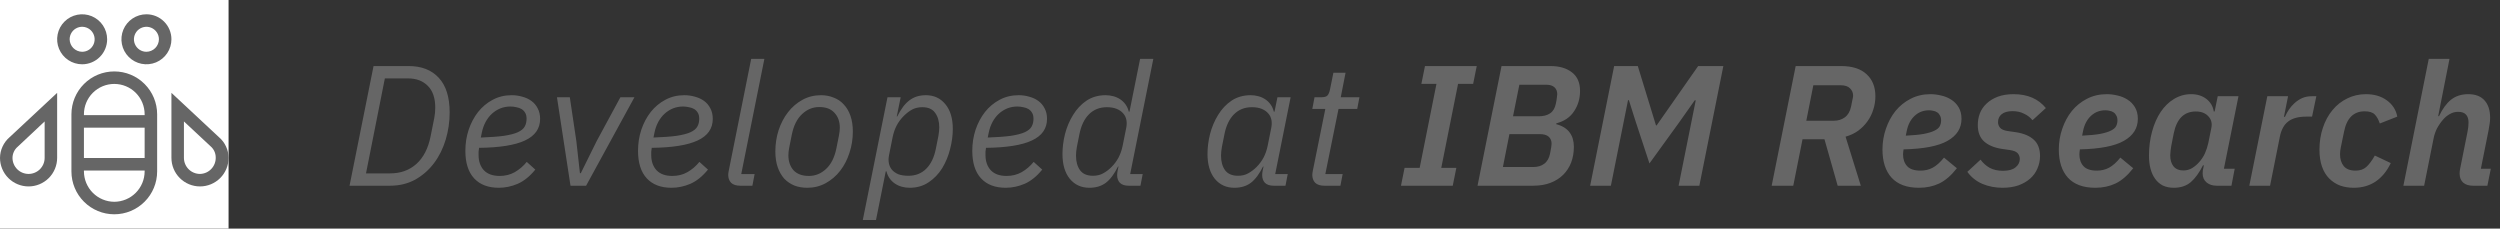 <svg width="175" height="16" viewBox="0 0 175 16" fill="none" xmlns="http://www.w3.org/2000/svg">
<rect x="0" y="0" width="175" height="16" fill="#333333" stroke="none"/>
<rect width="16" height="16" fill="white" style="mix-blend-mode:multiply"/>
<path d="M8 5C7.204 5 6.441 5.316 5.879 5.879C5.316 6.441 5 7.204 5 8V12C5 12.796 5.316 13.559 5.879 14.121C6.441 14.684 7.204 15 8 15C8.796 15 9.559 14.684 10.121 14.121C10.684 13.559 11 12.796 11 12V8C11 7.204 10.684 6.441 10.121 5.879C9.559 5.316 8.796 5 8 5ZM5.875 8.935H10.125V11.06H5.875V8.935ZM8 14.125C7.437 14.122 6.898 13.898 6.5 13.5C6.102 13.102 5.878 12.563 5.875 12V11.935H10.125V12C10.122 12.563 9.898 13.102 9.5 13.5C9.102 13.898 8.563 14.122 8 14.125ZM10.125 8.06H5.875V8C5.875 7.436 6.099 6.896 6.497 6.497C6.896 6.099 7.436 5.875 8 5.875C8.564 5.875 9.104 6.099 9.503 6.497C9.901 6.896 10.125 7.436 10.125 8V8.06Z" fill="#666666"/>
<path d="M15.33 9.605L12 6.5V11.05C12 11.58 12.211 12.089 12.586 12.464C12.961 12.839 13.47 13.05 14 13.05C14.53 13.05 15.039 12.839 15.414 12.464C15.789 12.089 16 11.58 16 11.05C15.999 10.775 15.938 10.504 15.822 10.255C15.707 10.005 15.539 9.784 15.33 9.605ZM14 12.175C13.702 12.175 13.415 12.056 13.204 11.845C12.993 11.634 12.875 11.348 12.875 11.05V8.5L14.735 10.235C14.847 10.329 14.937 10.446 15 10.578C15.063 10.71 15.097 10.854 15.1 11C15.107 11.15 15.083 11.299 15.031 11.44C14.979 11.581 14.9 11.71 14.797 11.819C14.695 11.929 14.572 12.017 14.435 12.078C14.298 12.139 14.15 12.172 14 12.175Z" fill="#666666"/>
<path d="M0 11.05C0 11.58 0.211 12.089 0.586 12.464C0.961 12.839 1.47 13.05 2 13.05C2.53 13.05 3.039 12.839 3.414 12.464C3.789 12.089 4 11.58 4 11.05V6.5L0.67 9.605C0.462 9.785 0.295 10.007 0.18 10.256C0.064 10.505 0.003 10.775 0 11.05ZM1.24 10.27L3.125 8.5V11.05C3.125 11.348 3.006 11.634 2.796 11.845C2.585 12.056 2.298 12.175 2 12.175C1.702 12.175 1.415 12.056 1.204 11.845C0.994 11.634 0.875 11.348 0.875 11.05C0.876 10.901 0.909 10.755 0.972 10.62C1.035 10.485 1.126 10.366 1.24 10.27Z" fill="#666666"/>
<path d="M7.5 2.75C7.5 2.404 7.397 2.066 7.205 1.778C7.013 1.49 6.739 1.266 6.42 1.133C6.1 1.001 5.748 0.966 5.409 1.034C5.069 1.101 4.757 1.268 4.513 1.513C4.268 1.757 4.101 2.069 4.034 2.409C3.966 2.748 4.001 3.1 4.133 3.42C4.266 3.739 4.49 4.013 4.778 4.205C5.066 4.397 5.404 4.5 5.75 4.5C6.214 4.5 6.659 4.316 6.987 3.987C7.316 3.659 7.5 3.214 7.5 2.75ZM4.875 2.75C4.875 2.577 4.926 2.408 5.022 2.264C5.119 2.12 5.255 2.008 5.415 1.942C5.575 1.875 5.751 1.858 5.921 1.892C6.09 1.926 6.246 2.009 6.369 2.131C6.491 2.254 6.574 2.41 6.608 2.579C6.642 2.749 6.625 2.925 6.558 3.085C6.492 3.245 6.38 3.381 6.236 3.478C6.092 3.574 5.923 3.625 5.75 3.625C5.519 3.622 5.298 3.529 5.134 3.366C4.971 3.202 4.878 2.981 4.875 2.75Z" fill="#666666"/>
<path d="M10.25 1C9.904 1 9.566 1.103 9.278 1.295C8.99 1.487 8.766 1.761 8.633 2.08C8.501 2.4 8.466 2.752 8.534 3.091C8.601 3.431 8.768 3.743 9.013 3.987C9.257 4.232 9.569 4.399 9.909 4.466C10.248 4.534 10.6 4.499 10.92 4.367C11.239 4.234 11.513 4.01 11.705 3.722C11.897 3.434 12 3.096 12 2.75C12 2.286 11.816 1.841 11.487 1.513C11.159 1.184 10.714 1 10.25 1ZM10.25 3.625C10.077 3.625 9.908 3.574 9.764 3.478C9.62 3.381 9.508 3.245 9.442 3.085C9.375 2.925 9.358 2.749 9.392 2.579C9.426 2.41 9.509 2.254 9.631 2.131C9.754 2.009 9.91 1.926 10.079 1.892C10.249 1.858 10.425 1.875 10.585 1.942C10.745 2.008 10.881 2.12 10.977 2.264C11.074 2.408 11.125 2.577 11.125 2.75C11.122 2.981 11.029 3.202 10.866 3.366C10.702 3.529 10.481 3.622 10.25 3.625Z" fill="#666666"/>
<path d="M26.148 4.624H28.608C29.504 4.624 30.204 4.896 30.708 5.44C31.22 5.984 31.476 6.796 31.476 7.876C31.476 8.524 31.384 9.156 31.2 9.772C31.016 10.388 30.744 10.936 30.384 11.416C30.032 11.888 29.596 12.272 29.076 12.568C28.556 12.856 27.964 13 27.3 13H24.468L26.148 4.624ZM27.324 12.136C28.044 12.136 28.652 11.916 29.148 11.476C29.644 11.028 29.976 10.38 30.144 9.532L30.396 8.272C30.444 8.032 30.468 7.788 30.468 7.54C30.468 6.868 30.296 6.36 29.952 6.016C29.608 5.664 29.144 5.488 28.56 5.488H26.94L25.62 12.136H27.324ZM34.916 13.144C34.172 13.144 33.596 12.924 33.188 12.484C32.78 12.044 32.576 11.4 32.576 10.552C32.576 10.04 32.652 9.552 32.804 9.088C32.964 8.616 33.184 8.2 33.464 7.84C33.752 7.48 34.092 7.196 34.484 6.988C34.884 6.772 35.328 6.664 35.816 6.664C36.08 6.664 36.332 6.7 36.572 6.772C36.812 6.836 37.024 6.936 37.208 7.072C37.392 7.208 37.536 7.38 37.64 7.588C37.752 7.796 37.808 8.04 37.808 8.32C37.808 9 37.456 9.504 36.752 9.832C36.056 10.16 34.984 10.332 33.536 10.348C33.52 10.436 33.508 10.528 33.5 10.624C33.5 10.712 33.5 10.788 33.5 10.852C33.5 11.292 33.624 11.648 33.872 11.92C34.128 12.184 34.496 12.316 34.976 12.316C35.368 12.316 35.72 12.228 36.032 12.052C36.352 11.868 36.632 11.628 36.872 11.332L37.472 11.872C37.088 12.344 36.676 12.676 36.236 12.868C35.804 13.052 35.364 13.144 34.916 13.144ZM35.72 7.456C35.48 7.456 35.248 7.5 35.024 7.588C34.808 7.676 34.612 7.8 34.436 7.96C34.268 8.112 34.12 8.304 33.992 8.536C33.872 8.76 33.784 9.008 33.728 9.28L33.656 9.628C34.32 9.604 34.86 9.564 35.276 9.508C35.692 9.444 36.016 9.36 36.248 9.256C36.488 9.144 36.648 9.012 36.728 8.86C36.816 8.708 36.86 8.524 36.86 8.308C36.86 8.14 36.828 8.004 36.764 7.9C36.7 7.788 36.616 7.7 36.512 7.636C36.408 7.572 36.284 7.528 36.14 7.504C36.004 7.472 35.864 7.456 35.72 7.456ZM39.935 13L38.987 6.808H39.887L40.343 9.868L40.595 12.124H40.655L41.771 9.868L43.427 6.808H44.411L41.027 13H39.935ZM47.002 13.144C46.258 13.144 45.682 12.924 45.274 12.484C44.866 12.044 44.662 11.4 44.662 10.552C44.662 10.04 44.738 9.552 44.89 9.088C45.05 8.616 45.27 8.2 45.55 7.84C45.838 7.48 46.178 7.196 46.57 6.988C46.97 6.772 47.414 6.664 47.902 6.664C48.166 6.664 48.418 6.7 48.658 6.772C48.898 6.836 49.11 6.936 49.294 7.072C49.478 7.208 49.622 7.38 49.726 7.588C49.838 7.796 49.894 8.04 49.894 8.32C49.894 9 49.542 9.504 48.838 9.832C48.142 10.16 47.07 10.332 45.622 10.348C45.606 10.436 45.594 10.528 45.586 10.624C45.586 10.712 45.586 10.788 45.586 10.852C45.586 11.292 45.71 11.648 45.958 11.92C46.214 12.184 46.582 12.316 47.062 12.316C47.454 12.316 47.806 12.228 48.118 12.052C48.438 11.868 48.718 11.628 48.958 11.332L49.558 11.872C49.174 12.344 48.762 12.676 48.322 12.868C47.89 13.052 47.45 13.144 47.002 13.144ZM47.806 7.456C47.566 7.456 47.334 7.5 47.11 7.588C46.894 7.676 46.698 7.8 46.522 7.96C46.354 8.112 46.206 8.304 46.078 8.536C45.958 8.76 45.87 9.008 45.814 9.28L45.742 9.628C46.406 9.604 46.946 9.564 47.362 9.508C47.778 9.444 48.102 9.36 48.334 9.256C48.574 9.144 48.734 9.012 48.814 8.86C48.902 8.708 48.946 8.524 48.946 8.308C48.946 8.14 48.914 8.004 48.85 7.9C48.786 7.788 48.702 7.7 48.598 7.636C48.494 7.572 48.37 7.528 48.226 7.504C48.09 7.472 47.95 7.456 47.806 7.456ZM51.815 13C51.535 13 51.323 12.932 51.179 12.796C51.043 12.652 50.975 12.468 50.975 12.244C50.975 12.172 50.987 12.076 51.011 11.956L52.583 4.12H53.507L51.887 12.184H52.823L52.667 13H51.815ZM56.507 13.144C56.179 13.144 55.879 13.092 55.607 12.988C55.335 12.876 55.099 12.716 54.899 12.508C54.707 12.292 54.555 12.028 54.443 11.716C54.331 11.396 54.275 11.024 54.275 10.6C54.275 10.08 54.351 9.584 54.503 9.112C54.663 8.632 54.883 8.212 55.163 7.852C55.443 7.492 55.779 7.204 56.171 6.988C56.563 6.772 56.995 6.664 57.467 6.664C57.787 6.664 58.083 6.72 58.355 6.832C58.635 6.936 58.871 7.096 59.063 7.312C59.263 7.52 59.419 7.784 59.531 8.104C59.643 8.424 59.699 8.792 59.699 9.208C59.699 9.728 59.619 10.228 59.459 10.708C59.307 11.18 59.091 11.596 58.811 11.956C58.531 12.316 58.195 12.604 57.803 12.82C57.411 13.036 56.979 13.144 56.507 13.144ZM56.627 12.316C57.075 12.316 57.475 12.152 57.827 11.824C58.179 11.496 58.419 11.016 58.547 10.384L58.727 9.484C58.767 9.284 58.787 9.104 58.787 8.944C58.787 8.512 58.663 8.164 58.415 7.9C58.175 7.628 57.819 7.492 57.347 7.492C56.899 7.492 56.499 7.656 56.147 7.984C55.795 8.312 55.555 8.792 55.427 9.424L55.247 10.324C55.207 10.524 55.187 10.704 55.187 10.864C55.187 11.296 55.307 11.648 55.547 11.92C55.795 12.184 56.155 12.316 56.627 12.316ZM62.124 6.808H63.048L62.772 8.152H62.808C63.064 7.632 63.348 7.256 63.66 7.024C63.972 6.784 64.356 6.664 64.812 6.664C65.38 6.664 65.836 6.876 66.18 7.3C66.524 7.716 66.696 8.292 66.696 9.028C66.696 9.484 66.632 9.956 66.504 10.444C66.384 10.924 66.2 11.368 65.952 11.776C65.704 12.176 65.388 12.504 65.004 12.76C64.628 13.016 64.184 13.144 63.672 13.144C63.488 13.144 63.308 13.12 63.132 13.072C62.956 13.024 62.796 12.952 62.652 12.856C62.508 12.76 62.384 12.64 62.28 12.496C62.176 12.352 62.1 12.184 62.052 11.992H62.004L61.32 15.4H60.396L62.124 6.808ZM63.588 12.304C64.092 12.304 64.508 12.14 64.836 11.812C65.164 11.484 65.388 11.02 65.508 10.42L65.688 9.52C65.728 9.296 65.748 9.092 65.748 8.908C65.748 8.5 65.652 8.164 65.46 7.9C65.276 7.636 64.976 7.504 64.56 7.504C64.288 7.504 64.048 7.56 63.84 7.672C63.64 7.784 63.448 7.932 63.264 8.116C63.064 8.316 62.9 8.536 62.772 8.776C62.644 9.016 62.548 9.292 62.484 9.604L62.232 10.864C62.192 11.056 62.188 11.24 62.22 11.416C62.252 11.592 62.324 11.748 62.436 11.884C62.548 12.012 62.696 12.116 62.88 12.196C63.072 12.268 63.308 12.304 63.588 12.304ZM70.4 13.144C69.656 13.144 69.08 12.924 68.672 12.484C68.264 12.044 68.06 11.4 68.06 10.552C68.06 10.04 68.136 9.552 68.288 9.088C68.448 8.616 68.668 8.2 68.948 7.84C69.236 7.48 69.576 7.196 69.968 6.988C70.368 6.772 70.812 6.664 71.3 6.664C71.564 6.664 71.816 6.7 72.056 6.772C72.296 6.836 72.508 6.936 72.692 7.072C72.876 7.208 73.02 7.38 73.124 7.588C73.236 7.796 73.292 8.04 73.292 8.32C73.292 9 72.94 9.504 72.236 9.832C71.54 10.16 70.468 10.332 69.02 10.348C69.004 10.436 68.992 10.528 68.984 10.624C68.984 10.712 68.984 10.788 68.984 10.852C68.984 11.292 69.108 11.648 69.356 11.92C69.612 12.184 69.98 12.316 70.46 12.316C70.852 12.316 71.204 12.228 71.516 12.052C71.836 11.868 72.116 11.628 72.356 11.332L72.956 11.872C72.572 12.344 72.16 12.676 71.72 12.868C71.288 13.052 70.848 13.144 70.4 13.144ZM71.204 7.456C70.964 7.456 70.732 7.5 70.508 7.588C70.292 7.676 70.096 7.8 69.92 7.96C69.752 8.112 69.604 8.304 69.476 8.536C69.356 8.76 69.268 9.008 69.212 9.28L69.14 9.628C69.804 9.604 70.344 9.564 70.76 9.508C71.176 9.444 71.5 9.36 71.732 9.256C71.972 9.144 72.132 9.012 72.212 8.86C72.3 8.708 72.344 8.524 72.344 8.308C72.344 8.14 72.312 8.004 72.248 7.9C72.184 7.788 72.1 7.7 71.996 7.636C71.892 7.572 71.768 7.528 71.624 7.504C71.488 7.472 71.348 7.456 71.204 7.456ZM79.004 13C78.733 13 78.528 12.932 78.392 12.796C78.264 12.66 78.201 12.48 78.201 12.256C78.201 12.16 78.213 12.052 78.237 11.932L78.296 11.656H78.26C78.004 12.176 77.721 12.556 77.409 12.796C77.097 13.028 76.713 13.144 76.257 13.144C75.689 13.144 75.233 12.936 74.888 12.52C74.544 12.096 74.373 11.516 74.373 10.78C74.373 10.324 74.433 9.856 74.552 9.376C74.68 8.888 74.868 8.444 75.117 8.044C75.365 7.636 75.677 7.304 76.052 7.048C76.436 6.792 76.885 6.664 77.397 6.664C77.581 6.664 77.76 6.688 77.936 6.736C78.112 6.784 78.272 6.856 78.416 6.952C78.561 7.048 78.684 7.168 78.788 7.312C78.892 7.456 78.969 7.624 79.016 7.816H79.064L79.808 4.12H80.733L79.112 12.184H79.989L79.832 13H79.004ZM76.508 12.304C76.781 12.304 77.016 12.248 77.216 12.136C77.424 12.024 77.621 11.876 77.805 11.692C78.004 11.492 78.168 11.272 78.296 11.032C78.424 10.792 78.52 10.516 78.585 10.204L78.837 8.944C78.876 8.752 78.88 8.572 78.849 8.404C78.817 8.228 78.745 8.076 78.632 7.948C78.52 7.812 78.368 7.704 78.177 7.624C77.984 7.544 77.752 7.504 77.481 7.504C76.977 7.504 76.561 7.668 76.233 7.996C75.904 8.324 75.68 8.788 75.561 9.388L75.38 10.288C75.341 10.512 75.32 10.716 75.32 10.9C75.32 11.308 75.412 11.644 75.597 11.908C75.788 12.172 76.093 12.304 76.508 12.304ZM89.156 13C88.885 13 88.68 12.932 88.544 12.796C88.416 12.66 88.353 12.48 88.353 12.256C88.353 12.16 88.365 12.052 88.388 11.932L88.448 11.656H88.412C88.156 12.176 87.873 12.556 87.561 12.796C87.249 13.028 86.865 13.144 86.409 13.144C85.841 13.144 85.385 12.936 85.04 12.52C84.697 12.096 84.525 11.516 84.525 10.78C84.525 10.324 84.585 9.856 84.704 9.376C84.832 8.888 85.02 8.444 85.269 8.044C85.516 7.636 85.829 7.304 86.204 7.048C86.588 6.792 87.037 6.664 87.549 6.664C87.733 6.664 87.912 6.688 88.088 6.736C88.264 6.784 88.424 6.856 88.569 6.952C88.713 7.048 88.837 7.168 88.941 7.312C89.044 7.456 89.121 7.624 89.168 7.816H89.216L89.421 6.808H90.344L89.264 12.184H90.141L89.984 13H89.156ZM86.66 12.304C86.933 12.304 87.168 12.248 87.368 12.136C87.576 12.024 87.772 11.876 87.957 11.692C88.156 11.492 88.32 11.272 88.448 11.032C88.576 10.792 88.672 10.516 88.737 10.204L88.989 8.944C89.028 8.752 89.032 8.572 89.001 8.404C88.969 8.228 88.897 8.076 88.784 7.948C88.672 7.812 88.52 7.704 88.329 7.624C88.136 7.544 87.904 7.504 87.632 7.504C87.129 7.504 86.713 7.668 86.385 7.996C86.056 8.324 85.832 8.788 85.713 9.388L85.532 10.288C85.493 10.512 85.472 10.716 85.472 10.9C85.472 11.308 85.564 11.644 85.749 11.908C85.941 12.172 86.245 12.304 86.66 12.304ZM92.701 13C92.421 13 92.209 12.932 92.065 12.796C91.929 12.652 91.861 12.468 91.861 12.244C91.861 12.172 91.873 12.076 91.897 11.956L92.773 7.624H91.861L92.017 6.808H92.485C92.709 6.808 92.857 6.764 92.929 6.676C93.009 6.588 93.069 6.436 93.109 6.22L93.337 5.092H94.189L93.853 6.808H95.161L95.005 7.624H93.697L92.773 12.184H93.985L93.829 13H92.701ZM98.068 13L98.32 11.752H99.376L100.552 5.872H99.496L99.748 4.624H103.372L103.12 5.872H102.064L100.888 11.752H101.944L101.692 13H98.068ZM105.107 4.624H108.539C109.163 4.624 109.663 4.772 110.039 5.068C110.415 5.356 110.603 5.788 110.603 6.364C110.603 6.9 110.463 7.376 110.183 7.792C109.911 8.208 109.499 8.488 108.947 8.632L108.935 8.692C109.359 8.804 109.671 8.996 109.871 9.268C110.071 9.532 110.171 9.868 110.171 10.276C110.171 10.676 110.107 11.044 109.979 11.38C109.851 11.708 109.667 11.992 109.427 12.232C109.187 12.472 108.891 12.66 108.539 12.796C108.187 12.932 107.783 13 107.327 13H103.427L105.107 4.624ZM107.327 11.692C107.639 11.692 107.895 11.616 108.095 11.464C108.303 11.312 108.439 11.076 108.503 10.756C108.543 10.548 108.571 10.396 108.587 10.3C108.603 10.196 108.611 10.116 108.611 10.06C108.611 9.852 108.543 9.688 108.407 9.568C108.271 9.448 108.063 9.388 107.783 9.388H105.659L105.203 11.692H107.327ZM107.711 8.14C108.039 8.14 108.303 8.072 108.503 7.936C108.711 7.8 108.847 7.572 108.911 7.252C108.951 7.06 108.975 6.916 108.983 6.82C108.999 6.724 109.007 6.648 109.007 6.592C109.007 6.392 108.943 6.232 108.815 6.112C108.687 5.992 108.495 5.932 108.239 5.932H106.355L105.911 8.14H107.711ZM118.702 7.024H118.63L117.538 8.572L115.462 11.44L114.478 8.452L114.022 7.012H113.962L112.762 13H111.31L112.99 4.624H114.646L115.918 8.776H115.966L118.87 4.624H120.634L118.954 13H117.502L118.702 7.024ZM125.529 13H124.017L125.697 4.624H128.877C129.661 4.624 130.257 4.816 130.665 5.2C131.073 5.576 131.277 6.088 131.277 6.736C131.277 7.056 131.229 7.364 131.133 7.66C131.045 7.956 130.909 8.232 130.725 8.488C130.549 8.736 130.333 8.956 130.077 9.148C129.821 9.332 129.525 9.472 129.189 9.568L130.257 13H128.637L127.713 9.748H126.177L125.529 13ZM128.361 8.452C128.665 8.452 128.925 8.372 129.141 8.212C129.357 8.052 129.501 7.804 129.573 7.468C129.613 7.268 129.645 7.108 129.669 6.988C129.701 6.868 129.717 6.772 129.717 6.7C129.717 6.492 129.645 6.32 129.501 6.184C129.365 6.04 129.141 5.968 128.829 5.968H126.933L126.441 8.452H128.361ZM134.329 13.144C133.481 13.144 132.841 12.908 132.409 12.436C131.985 11.964 131.773 11.308 131.773 10.468C131.773 9.964 131.853 9.48 132.013 9.016C132.173 8.544 132.397 8.128 132.685 7.768C132.981 7.408 133.333 7.124 133.741 6.916C134.157 6.7 134.621 6.592 135.133 6.592C135.381 6.592 135.633 6.624 135.889 6.688C136.145 6.744 136.377 6.84 136.585 6.976C136.793 7.104 136.965 7.28 137.101 7.504C137.237 7.728 137.305 8 137.305 8.32C137.305 8.976 136.981 9.488 136.333 9.856C135.693 10.224 134.665 10.424 133.249 10.456C133.225 10.616 133.213 10.732 133.213 10.804C133.213 11.148 133.309 11.424 133.501 11.632C133.693 11.84 134.005 11.944 134.437 11.944C134.749 11.944 135.033 11.876 135.289 11.74C135.545 11.604 135.809 11.368 136.081 11.032L136.981 11.776C136.589 12.28 136.177 12.636 135.745 12.844C135.321 13.044 134.849 13.144 134.329 13.144ZM135.037 7.72C134.637 7.72 134.297 7.852 134.017 8.116C133.737 8.38 133.553 8.74 133.465 9.196L133.405 9.496C133.917 9.472 134.333 9.432 134.653 9.376C134.981 9.312 135.233 9.236 135.409 9.148C135.593 9.06 135.717 8.956 135.781 8.836C135.845 8.716 135.877 8.58 135.877 8.428C135.877 8.284 135.849 8.168 135.793 8.08C135.745 7.984 135.681 7.912 135.601 7.864C135.521 7.808 135.429 7.772 135.325 7.756C135.229 7.732 135.133 7.72 135.037 7.72ZM140.174 13.144C139.67 13.144 139.198 13.052 138.758 12.868C138.326 12.676 137.978 12.396 137.714 12.028L138.638 11.176C138.822 11.424 139.038 11.616 139.286 11.752C139.542 11.888 139.85 11.956 140.21 11.956C140.602 11.956 140.894 11.876 141.086 11.716C141.286 11.556 141.386 11.36 141.386 11.128C141.386 10.976 141.338 10.844 141.242 10.732C141.146 10.62 140.966 10.544 140.702 10.504L140.114 10.42C139.594 10.34 139.186 10.168 138.89 9.904C138.594 9.64 138.446 9.256 138.446 8.752C138.446 8.464 138.494 8.192 138.59 7.936C138.694 7.672 138.85 7.444 139.058 7.252C139.266 7.052 139.526 6.892 139.838 6.772C140.158 6.652 140.53 6.592 140.954 6.592C141.93 6.592 142.682 6.916 143.21 7.564L142.274 8.416C142.122 8.224 141.926 8.072 141.686 7.96C141.454 7.84 141.186 7.78 140.882 7.78C140.546 7.78 140.29 7.852 140.114 7.996C139.946 8.132 139.862 8.316 139.862 8.548C139.862 8.7 139.91 8.832 140.006 8.944C140.102 9.056 140.278 9.132 140.534 9.172L141.122 9.256C141.65 9.336 142.062 9.508 142.358 9.772C142.654 10.036 142.802 10.42 142.802 10.924C142.802 11.228 142.742 11.516 142.622 11.788C142.51 12.06 142.342 12.296 142.118 12.496C141.894 12.696 141.618 12.856 141.29 12.976C140.962 13.088 140.59 13.144 140.174 13.144ZM146.673 13.144C145.825 13.144 145.185 12.908 144.753 12.436C144.329 11.964 144.117 11.308 144.117 10.468C144.117 9.964 144.197 9.48 144.357 9.016C144.517 8.544 144.741 8.128 145.029 7.768C145.325 7.408 145.677 7.124 146.085 6.916C146.501 6.7 146.965 6.592 147.477 6.592C147.725 6.592 147.977 6.624 148.233 6.688C148.489 6.744 148.721 6.84 148.929 6.976C149.137 7.104 149.309 7.28 149.445 7.504C149.581 7.728 149.649 8 149.649 8.32C149.649 8.976 149.325 9.488 148.677 9.856C148.037 10.224 147.009 10.424 145.593 10.456C145.569 10.616 145.557 10.732 145.557 10.804C145.557 11.148 145.653 11.424 145.845 11.632C146.037 11.84 146.349 11.944 146.781 11.944C147.093 11.944 147.377 11.876 147.633 11.74C147.889 11.604 148.153 11.368 148.425 11.032L149.325 11.776C148.933 12.28 148.521 12.636 148.089 12.844C147.665 13.044 147.193 13.144 146.673 13.144ZM147.381 7.72C146.981 7.72 146.641 7.852 146.361 8.116C146.081 8.38 145.897 8.74 145.809 9.196L145.749 9.496C146.261 9.472 146.677 9.432 146.997 9.376C147.325 9.312 147.577 9.236 147.753 9.148C147.937 9.06 148.061 8.956 148.125 8.836C148.189 8.716 148.221 8.58 148.221 8.428C148.221 8.284 148.193 8.168 148.137 8.08C148.089 7.984 148.025 7.912 147.945 7.864C147.865 7.808 147.773 7.772 147.669 7.756C147.573 7.732 147.477 7.72 147.381 7.72ZM155.169 13C154.881 13 154.645 12.924 154.461 12.772C154.277 12.62 154.185 12.408 154.185 12.136C154.185 12.072 154.189 12.004 154.197 11.932C154.213 11.86 154.225 11.804 154.233 11.764L154.269 11.572H154.209C153.953 12.084 153.669 12.476 153.357 12.748C153.045 13.012 152.649 13.144 152.169 13.144C151.881 13.144 151.625 13.092 151.401 12.988C151.185 12.876 151.005 12.72 150.861 12.52C150.717 12.32 150.609 12.084 150.537 11.812C150.465 11.54 150.429 11.236 150.429 10.9C150.429 10.292 150.501 9.728 150.645 9.208C150.789 8.68 150.989 8.224 151.245 7.84C151.509 7.448 151.821 7.144 152.181 6.928C152.549 6.704 152.949 6.592 153.381 6.592C153.805 6.592 154.161 6.704 154.449 6.928C154.737 7.152 154.909 7.444 154.965 7.804H155.025L155.241 6.736H156.693L155.673 11.812H156.429L156.201 13H155.169ZM152.829 11.932C153.061 11.932 153.269 11.876 153.453 11.764C153.645 11.644 153.809 11.504 153.945 11.344C154.105 11.168 154.237 10.968 154.341 10.744C154.445 10.512 154.525 10.268 154.581 10.012L154.797 8.944C154.861 8.624 154.789 8.356 154.581 8.14C154.381 7.916 154.089 7.804 153.705 7.804C152.881 7.804 152.365 8.32 152.157 9.352L151.989 10.216C151.973 10.304 151.957 10.412 151.941 10.54C151.925 10.668 151.917 10.78 151.917 10.876C151.917 11.196 151.993 11.452 152.145 11.644C152.305 11.836 152.533 11.932 152.829 11.932ZM157.452 13L158.712 6.736H160.164L159.876 8.176H159.948C160.02 8.008 160.112 7.84 160.224 7.672C160.336 7.504 160.468 7.352 160.62 7.216C160.78 7.072 160.956 6.956 161.148 6.868C161.348 6.78 161.572 6.736 161.82 6.736H162.144L161.844 8.164H161.424C160.88 8.164 160.46 8.28 160.164 8.512C159.876 8.736 159.684 9.092 159.588 9.58L158.904 13H157.452ZM164.762 13.144C164.418 13.144 164.098 13.092 163.802 12.988C163.514 12.876 163.262 12.712 163.046 12.496C162.83 12.28 162.662 12.004 162.542 11.668C162.422 11.332 162.362 10.936 162.362 10.48C162.362 9.928 162.442 9.416 162.602 8.944C162.762 8.464 162.986 8.052 163.274 7.708C163.562 7.356 163.906 7.084 164.306 6.892C164.706 6.692 165.142 6.592 165.614 6.592C166.198 6.592 166.686 6.736 167.078 7.024C167.478 7.312 167.722 7.692 167.81 8.164L166.586 8.644C166.498 8.38 166.382 8.172 166.238 8.02C166.094 7.868 165.858 7.792 165.53 7.792C164.746 7.792 164.262 8.276 164.078 9.244L163.862 10.288C163.822 10.472 163.802 10.644 163.802 10.804C163.802 11.14 163.89 11.416 164.066 11.632C164.242 11.84 164.518 11.944 164.894 11.944C165.206 11.944 165.458 11.856 165.65 11.68C165.85 11.496 166.046 11.232 166.238 10.888L167.354 11.416C167.082 11.984 166.726 12.416 166.286 12.712C165.854 13 165.346 13.144 164.762 13.144ZM170.013 4.12H171.465L170.673 8.128H170.733C170.965 7.632 171.241 7.252 171.561 6.988C171.889 6.724 172.293 6.592 172.773 6.592C173.277 6.592 173.657 6.736 173.913 7.024C174.177 7.312 174.309 7.72 174.309 8.248C174.309 8.384 174.297 8.524 174.273 8.668C174.257 8.804 174.233 8.952 174.201 9.112L173.661 11.812H174.357L174.117 13H173.109C172.821 13 172.593 12.928 172.425 12.784C172.257 12.632 172.173 12.42 172.173 12.148C172.173 12.036 172.185 11.924 172.209 11.812L172.725 9.232C172.773 9.008 172.797 8.788 172.797 8.572C172.797 8.34 172.741 8.16 172.629 8.032C172.517 7.896 172.329 7.828 172.065 7.828C171.857 7.828 171.665 7.88 171.489 7.984C171.313 8.08 171.153 8.212 171.009 8.38C170.849 8.564 170.709 8.768 170.589 8.992C170.477 9.216 170.397 9.452 170.349 9.7L169.689 13H168.237L170.013 4.12Z" fill="#666666"/>
</svg>
